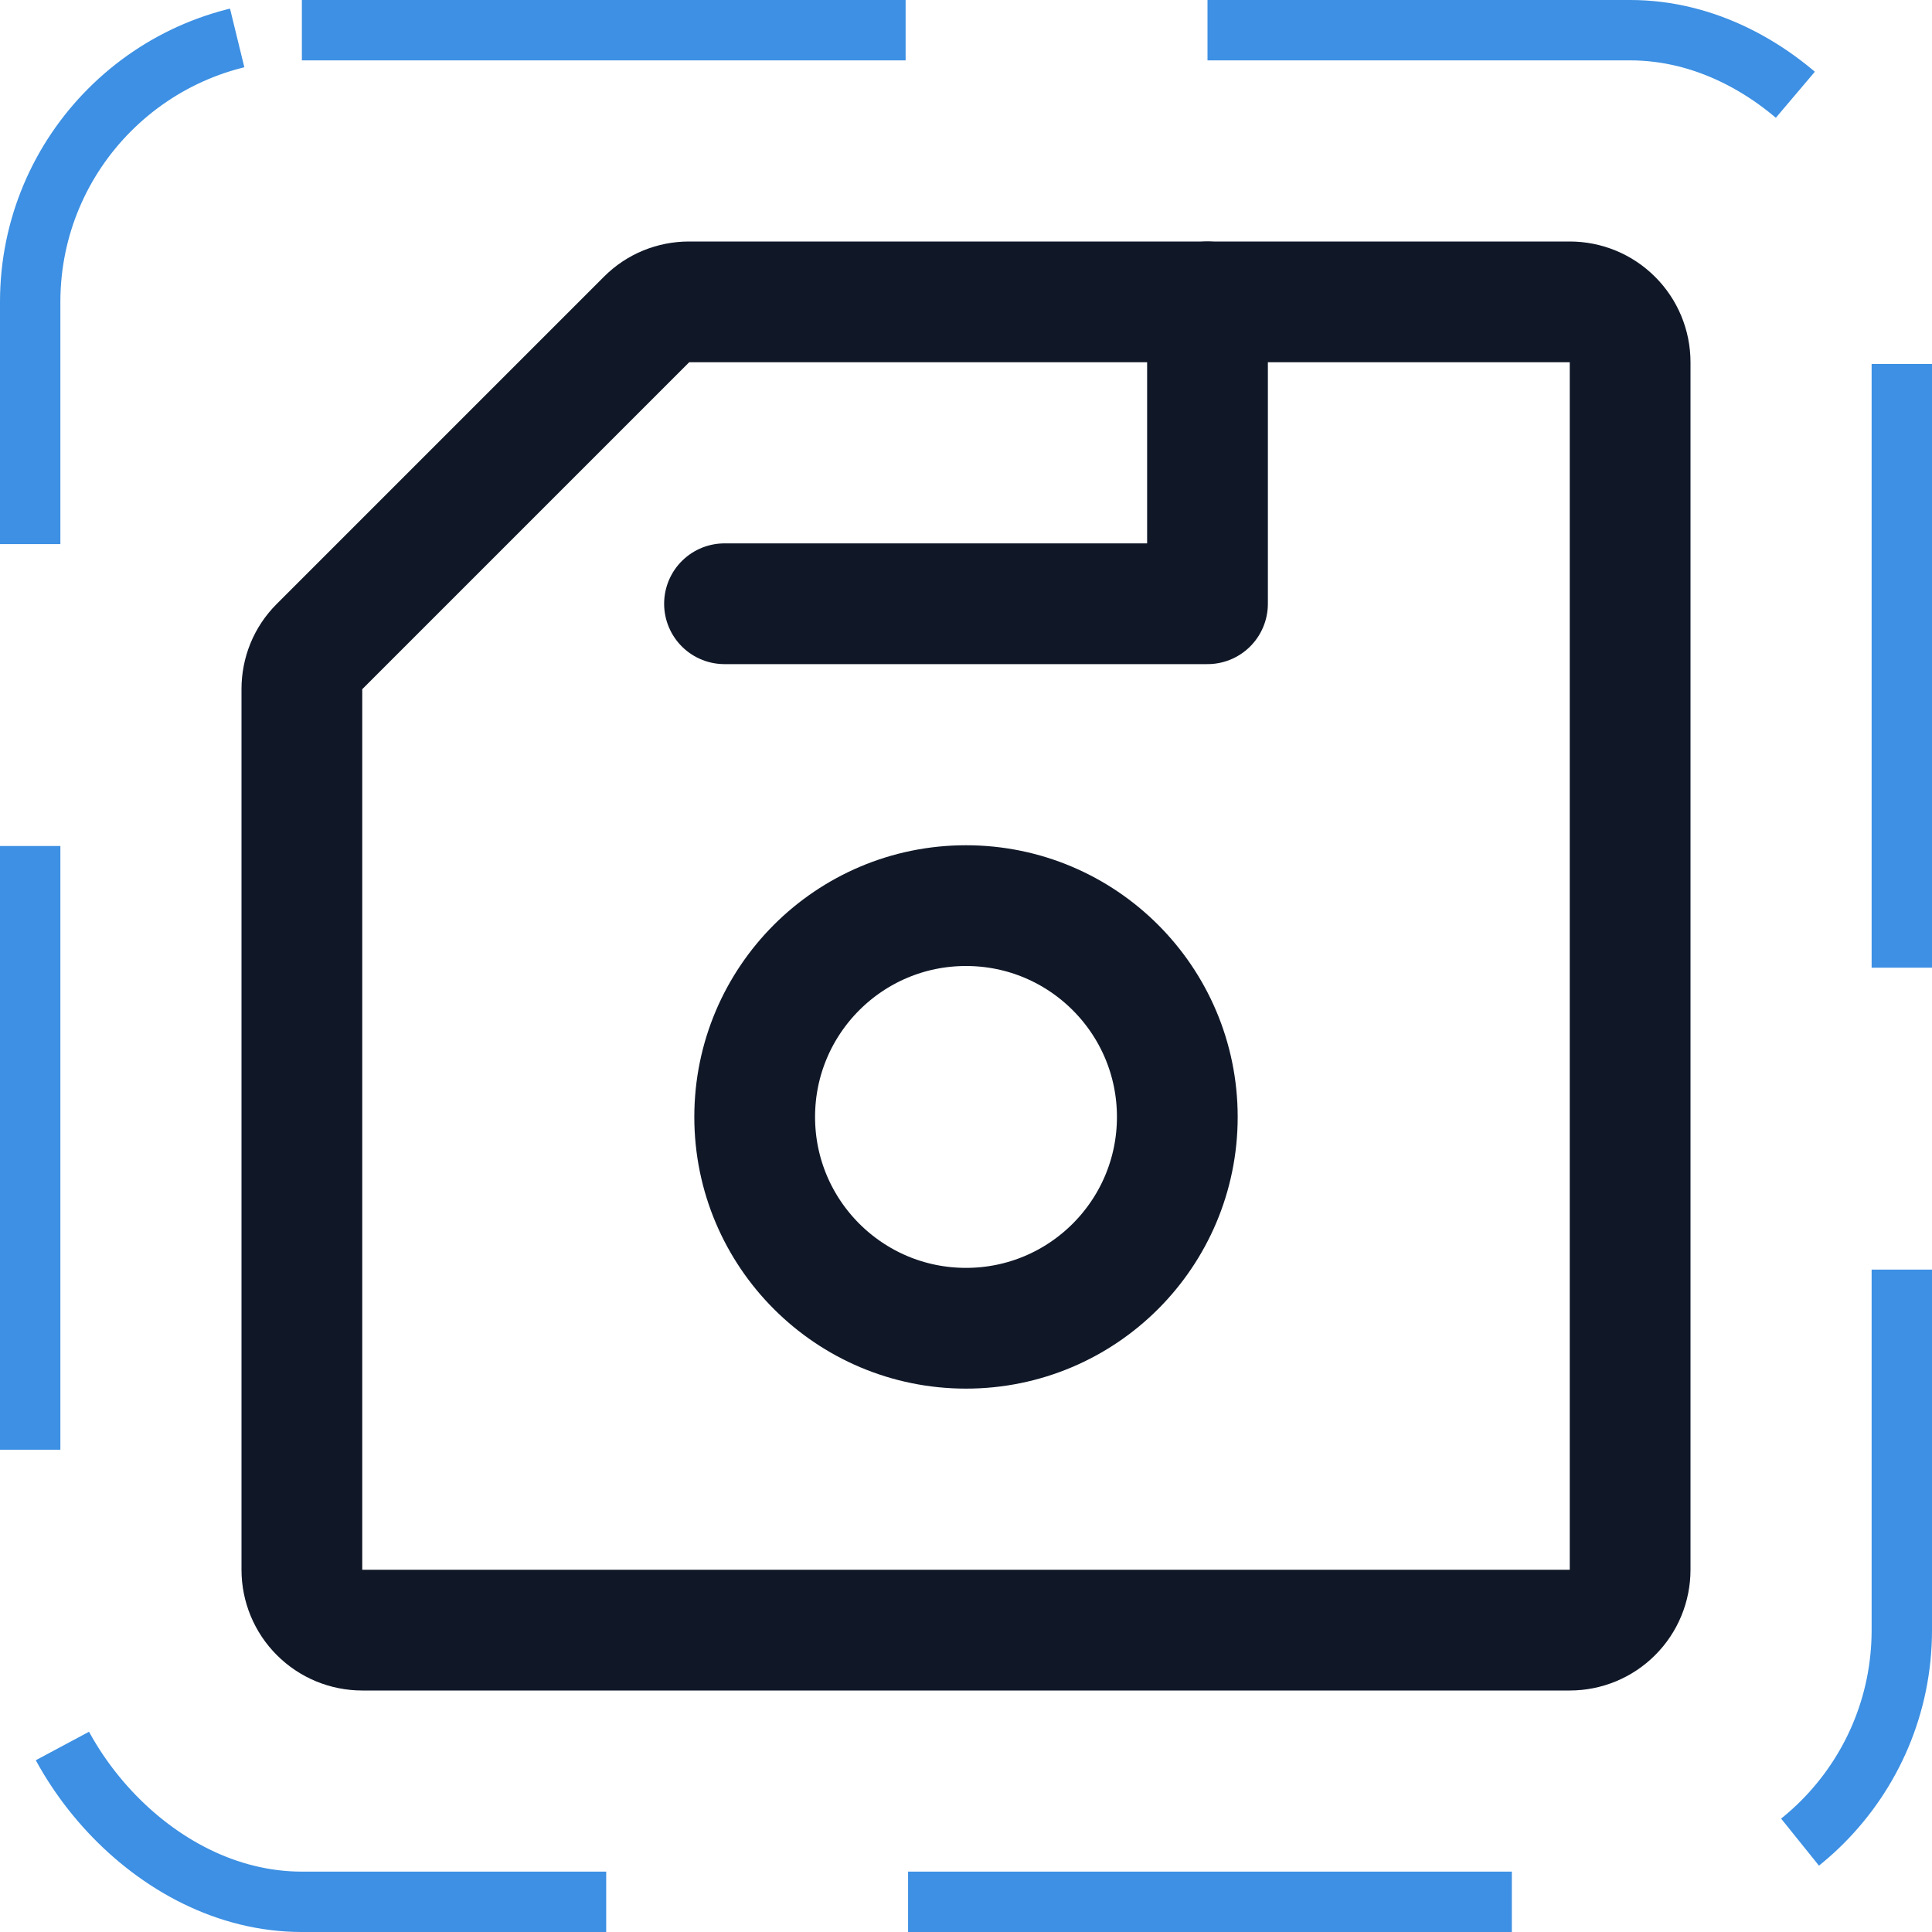 <svg width="32" height="32" viewBox="0 0 32 32" fill="none" xmlns="http://www.w3.org/2000/svg"><g id="Icon-FloppyDiskBack"><g clip-path="url(#clip0_12_1105)"><g id="size=md (32px)"><g id="FloppyDiskBack"><path id="Vector" d="M5 11.412V26C5 26.265 5.105 26.52 5.293 26.707C5.48 26.895 5.735 27 6 27H26C26.265 27 26.52 26.895 26.707 26.707C26.895 26.52 27 26.265 27 26V6C27 5.735 26.895 5.48 26.707 5.293C26.52 5.105 26.265 5 26 5H11.412C11.283 5 11.154 5.025 11.034 5.074C10.914 5.123 10.805 5.196 10.713 5.288L5.288 10.713C5.196 10.805 5.123 10.914 5.074 11.034C5.025 11.154 5 11.283 5 11.412V11.412Z" stroke="#101828" stroke-width="2" stroke-linecap="round" stroke-linejoin="round"/><path id="Vector_2" d="M16 22C17.933 22 19.5 20.433 19.5 18.5C19.5 16.567 17.933 15 16 15C14.067 15 12.5 16.567 12.5 18.5C12.5 20.433 14.067 22 16 22Z" stroke="#101828" stroke-width="2" stroke-linecap="round" stroke-linejoin="round"/><path id="Vector_3" d="M12 10H20V5" stroke="#101828" stroke-width="2" stroke-linecap="round" stroke-linejoin="round"/></g></g></g><rect x="0.5" y="0.5" width="31" height="31" rx="4.5" stroke="#3D90E3" stroke-dasharray="10 5"/></g><defs><clipPath id="clip0_12_1105"><rect width="32" height="32" rx="5" fill="white"/></clipPath></defs></svg>
